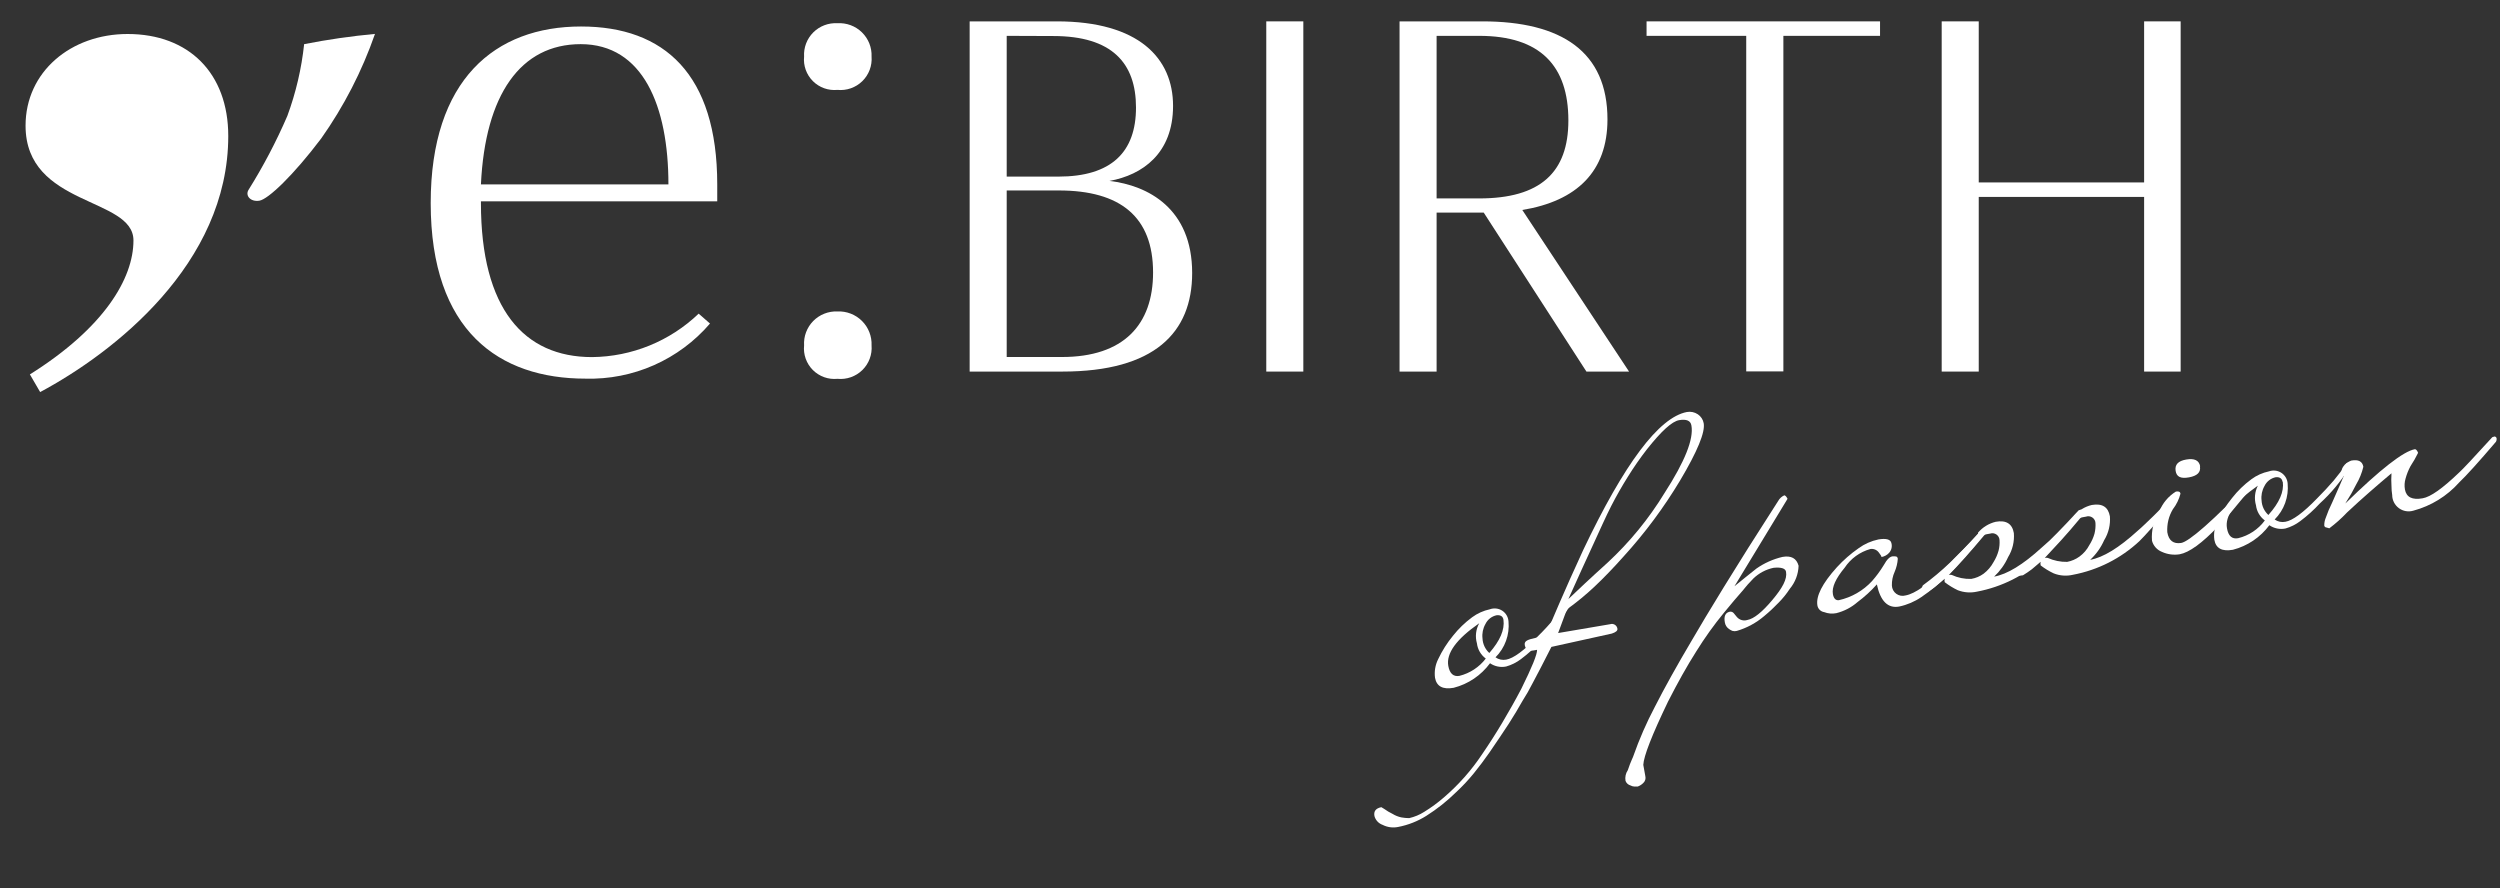 <svg width="335" height="119" viewBox="0 0 335 119" fill="none" xmlns="http://www.w3.org/2000/svg">
<rect x="0" y="0" width="335" height="119" fill="#333333" stroke="none"/>
<path d="M96.11 24.706V26.978H64.445V27.215C64.445 41.414 70.228 47.851 79.33 47.851C84.662 47.799 89.775 45.717 93.622 42.029L95.139 43.355C93.084 45.749 90.52 47.654 87.633 48.932C84.746 50.209 81.609 50.827 78.453 50.738C66.91 50.738 57.714 44.396 57.714 27.215C57.714 10.649 66.341 3.55 77.86 3.55C89 3.55 96.11 9.939 96.11 24.706ZM64.445 24.706H89.569C89.569 14.199 86.156 5.916 77.813 5.916C69.754 5.916 65.014 12.684 64.445 24.706Z" fill="white"/>
<path d="M112.216 3.112C112.818 3.075 113.421 3.165 113.987 3.375C114.552 3.586 115.067 3.912 115.498 4.334C115.929 4.755 116.267 5.262 116.49 5.822C116.712 6.382 116.815 6.983 116.79 7.585C116.836 8.192 116.749 8.801 116.534 9.371C116.319 9.94 115.982 10.456 115.545 10.881C115.109 11.306 114.585 11.631 114.01 11.832C113.435 12.033 112.822 12.106 112.216 12.046C111.614 12.104 111.008 12.029 110.439 11.826C109.87 11.623 109.353 11.296 108.926 10.869C108.499 10.443 108.172 9.927 107.968 9.359C107.764 8.791 107.689 8.185 107.748 7.585C107.712 6.989 107.803 6.392 108.014 5.834C108.226 5.276 108.553 4.769 108.975 4.346C109.398 3.924 109.905 3.595 110.463 3.382C111.022 3.17 111.619 3.077 112.216 3.112ZM112.216 41.733C112.823 41.707 113.428 41.806 113.995 42.025C114.561 42.245 115.076 42.579 115.506 43.008C115.936 43.436 116.272 43.949 116.493 44.514C116.714 45.078 116.815 45.683 116.79 46.289C116.838 46.897 116.752 47.508 116.538 48.079C116.324 48.65 115.987 49.167 115.55 49.593C115.114 50.02 114.589 50.346 114.013 50.547C113.437 50.749 112.823 50.822 112.216 50.762C111.613 50.821 111.005 50.746 110.436 50.542C109.866 50.337 109.348 50.01 108.921 49.582C108.494 49.154 108.167 48.636 107.964 48.067C107.761 47.498 107.687 46.89 107.748 46.289C107.711 45.689 107.8 45.088 108.011 44.525C108.221 43.962 108.547 43.449 108.968 43.02C109.389 42.591 109.896 42.254 110.455 42.033C111.015 41.811 111.614 41.709 112.216 41.733Z" fill="white"/>
<path d="M129.933 2.863H141.618C152.627 2.863 157.19 7.821 157.19 14.187C157.19 20.553 153.101 23.44 148.669 24.245C153.836 24.848 159.75 27.937 159.75 36.586C159.75 44.561 154.713 49.791 142.353 49.791H129.933V2.863ZM134.898 4.804V23.665H141.819C148.93 23.665 152.224 20.376 152.224 14.412C152.224 8.448 149.001 4.828 141.144 4.828L134.898 4.804ZM134.898 25.523V47.839H142.293C150.589 47.839 154.512 43.485 154.512 36.515C154.512 29.073 150.15 25.523 141.89 25.523H134.898Z" fill="white"/>
<path d="M169.681 2.863H174.646V49.791H169.681V2.863Z" fill="white"/>
<path d="M187.54 2.863H198.62C209.286 2.863 215.401 6.946 215.401 15.998C215.401 22.967 211.313 26.931 203.989 28.138L218.293 49.791H212.581L198.822 28.493H192.505V49.791H187.54V2.863ZM192.505 4.804V26.588H198.217C206.406 26.588 210.163 23.109 210.163 16.14C210.163 8.827 206.406 4.804 198.217 4.804H192.505Z" fill="white"/>
<path d="M233.995 4.804H220.639V2.863H251.925V4.804H238.972V49.768H233.995V4.804Z" fill="white"/>
<path d="M260.186 49.791V2.863H265.151V24.446H287.312V2.863H292.207V49.791H287.312V26.387H265.151V49.791H260.186Z" fill="white"/>
<path d="M50.248 4.544C48.513 9.527 46.088 14.242 43.042 18.553C39.345 23.452 35.932 26.718 34.747 26.895C33.562 27.073 32.85 26.221 33.289 25.464C35.276 22.291 37.019 18.972 38.503 15.536C39.646 12.434 40.402 9.203 40.755 5.916C43.894 5.298 47.062 4.84 50.248 4.544Z" fill="white"/>
<path d="M17.101 4.556C25.313 4.556 30.587 9.821 30.587 18.222C30.587 35.391 15.181 47.295 5.38 52.537L4.005 50.17C13.972 43.922 17.883 37.296 17.883 32.22C17.883 26.363 3.425 27.735 3.425 16.838C3.425 9.632 9.481 4.556 17.101 4.556Z" fill="white"/>
<path d="M210.447 80.686C210.459 80.765 210.459 80.844 210.447 80.923C210.435 81.027 210.403 81.127 210.353 81.219C209.272 82.971 207.952 84.564 206.43 85.952C205.632 86.819 204.755 87.611 203.811 88.318C203.216 88.772 202.541 89.109 201.82 89.312C201.449 89.387 201.068 89.387 200.697 89.312C200.327 89.237 199.975 89.088 199.663 88.874C198.469 90.5 196.748 91.662 194.792 92.164C193.335 92.424 192.505 91.974 192.292 90.827C192.179 89.967 192.328 89.093 192.719 88.318C193.248 87.2 193.913 86.151 194.698 85.194C195.44 84.255 196.305 83.42 197.269 82.71C197.975 82.19 198.783 81.827 199.639 81.645C199.912 81.544 200.204 81.509 200.493 81.542C200.781 81.575 201.058 81.674 201.301 81.833C201.544 81.992 201.747 82.205 201.892 82.456C202.038 82.707 202.123 82.988 202.14 83.278C202.221 84.157 202.107 85.043 201.806 85.874C201.505 86.704 201.024 87.458 200.398 88.082C200.603 88.228 200.836 88.331 201.083 88.383C201.33 88.436 201.584 88.438 201.832 88.389C202.792 88.224 204.202 87.206 206.086 85.254C206.904 84.449 207.627 83.656 208.291 82.887C208.91 82.155 209.488 81.389 210.021 80.591C210.021 80.509 210.116 80.473 210.27 80.509C210.424 80.544 210.424 80.544 210.447 80.686ZM199.094 88.247C198.768 88.007 198.495 87.702 198.291 87.352C198.087 87.002 197.957 86.614 197.909 86.212C197.65 85.308 197.761 84.337 198.217 83.514C195.148 85.644 193.773 87.549 194.07 89.229C194.259 90.259 194.757 90.708 195.563 90.566C196.969 90.216 198.215 89.398 199.094 88.247ZM201.465 83.053C201.393 82.603 201.097 82.402 200.576 82.437C200.246 82.501 199.936 82.642 199.67 82.847C199.405 83.053 199.191 83.318 199.047 83.621C198.713 84.205 198.576 84.881 198.656 85.549C198.672 85.919 198.76 86.281 198.917 86.617C199.073 86.952 199.295 87.252 199.568 87.502C201.014 85.845 201.642 84.378 201.465 83.053Z" fill="white"/>
<path d="M228.295 56.713C228.508 57.92 227.457 60.472 225.143 64.369C222.966 68.003 220.433 71.412 217.582 74.545C216.231 76.06 214.939 77.409 213.683 78.592C212.517 79.692 211.278 80.712 209.973 81.645L208.788 84.828L215.757 83.644C215.865 83.608 215.979 83.597 216.092 83.611C216.205 83.626 216.313 83.666 216.408 83.729C216.503 83.792 216.582 83.876 216.64 83.974C216.697 84.072 216.732 84.182 216.74 84.295C216.74 84.52 216.527 84.721 215.982 84.899L207.888 86.685C206.845 88.744 206.003 90.369 205.363 91.56C204.954 92.371 204.503 93.161 204.012 93.927C203.515 94.826 202.898 95.844 202.176 96.98C201.453 98.115 200.588 99.346 199.568 100.861C198.905 101.807 198.217 102.73 197.506 103.606C196.776 104.504 195.984 105.35 195.136 106.138C193.919 107.339 192.576 108.406 191.131 109.321C189.975 110.049 188.692 110.555 187.35 110.812C186.643 110.959 185.907 110.858 185.264 110.528C185 110.435 184.762 110.278 184.572 110.072C184.382 109.865 184.245 109.616 184.174 109.345C184.056 108.694 184.364 108.315 185.098 108.161C185.235 108.23 185.366 108.309 185.49 108.398C185.84 108.652 186.213 108.873 186.604 109.061C186.968 109.286 187.369 109.446 187.789 109.534C188.133 109.595 188.482 109.627 188.831 109.629C189.546 109.466 190.228 109.182 190.846 108.788C191.779 108.215 192.662 107.566 193.489 106.848C195.452 105.162 197.175 103.215 198.608 101.062C199.557 99.677 200.457 98.269 201.322 96.814C202.187 95.359 203.041 93.856 203.858 92.294C205.28 89.419 205.992 87.679 205.968 87.076L205.506 87.159C204.83 87.277 204.439 87.052 204.321 86.46C204.202 85.869 204.747 85.703 205.802 85.466L207.094 85.23C207.497 84.236 208.113 82.781 208.942 80.864C209.772 78.935 210.839 76.557 212.154 73.693C217.669 62.097 222.294 55.936 226.031 55.211C226.546 55.115 227.079 55.225 227.513 55.518C227.717 55.655 227.891 55.831 228.026 56.036C228.16 56.242 228.252 56.472 228.295 56.713ZM226.648 57.009C226.541 56.37 225.984 56.134 225.012 56.299C224.04 56.465 222.642 57.755 220.71 60.18C219.784 61.372 218.921 62.612 218.127 63.896C217.333 65.162 216.598 66.452 215.911 67.789C215.223 69.126 214.417 70.948 213.458 73.031C212.498 75.113 211.396 77.515 210.163 80.272C210.756 79.704 211.478 79.018 212.332 78.225C213.185 77.432 214.204 76.486 215.401 75.409C218.373 72.656 220.949 69.507 223.057 66.049C225.771 61.837 226.979 58.831 226.648 57.009Z" fill="white"/>
<path d="M239.529 66.842C239.529 66.842 237.159 70.77 232.419 78.556L233.877 77.373L235.358 76.19C236.41 75.453 237.592 74.923 238.842 74.628C240.027 74.415 240.738 74.817 241.011 75.811C240.974 76.948 240.557 78.039 239.826 78.911C239.393 79.576 238.892 80.195 238.333 80.757C237.776 81.337 237.147 81.94 236.401 82.556C235.33 83.47 234.078 84.147 232.727 84.544C232.541 84.593 232.345 84.593 232.158 84.544C231.988 84.48 231.829 84.392 231.684 84.283C231.535 84.181 231.409 84.05 231.313 83.897C231.217 83.745 231.154 83.574 231.127 83.396C230.985 82.603 231.186 82.142 231.708 81.988C231.811 81.954 231.922 81.951 232.027 81.978C232.132 82.005 232.227 82.062 232.3 82.142C232.456 82.311 232.603 82.489 232.739 82.674C232.907 82.873 233.132 83.018 233.383 83.09C233.634 83.161 233.901 83.157 234.149 83.076C235.014 82.922 236.128 82.023 237.491 80.402C238.854 78.781 239.506 77.598 239.328 76.616C239.245 76.166 238.7 75.989 237.669 76.083C236.642 76.297 235.696 76.797 234.943 77.527C234.419 78.06 233.925 78.621 233.462 79.207C232.798 79.953 231.98 80.923 231.009 82.106C229.658 83.749 228.419 85.481 227.299 87.289C226.055 89.241 224.799 91.501 223.507 94.033C221.358 98.506 220.256 101.326 220.201 102.494L220.473 103.996C220.516 104.16 220.513 104.333 220.465 104.495C220.417 104.658 220.326 104.805 220.201 104.919C219.993 105.129 219.743 105.29 219.466 105.393C219.3 105.404 219.134 105.404 218.968 105.393C218.801 105.384 218.638 105.335 218.494 105.251C218.341 105.209 218.199 105.132 218.081 105.025C217.964 104.918 217.874 104.784 217.819 104.635C217.731 104.136 217.842 103.623 218.127 103.204C218.34 102.588 218.506 102.127 218.648 101.831C218.79 101.535 218.85 101.358 218.873 101.298C219.667 99.042 220.625 96.847 221.741 94.731C223.045 92.168 224.708 89.178 226.731 85.762C227.679 84.122 229.101 81.755 230.997 78.663C232.893 75.571 235.322 71.721 238.285 67.114C238.47 66.784 238.757 66.523 239.103 66.369C239.257 66.416 239.387 66.546 239.529 66.842Z" fill="white"/>
<path d="M266.229 70.759C266.253 70.843 266.258 70.93 266.244 71.016C266.229 71.102 266.196 71.184 266.146 71.256C264.961 72.735 263.895 73.965 263.03 74.947C262.165 75.93 261.465 76.651 260.944 77.148C259.874 78.2 258.712 79.154 257.472 80C256.57 80.618 255.555 81.052 254.485 81.278C252.98 81.55 251.973 80.556 251.499 78.308C250.72 79.182 249.855 79.975 248.915 80.674C248.096 81.391 247.116 81.902 246.059 82.165C245.516 82.273 244.952 82.224 244.436 82.023C244.213 81.988 244.008 81.885 243.846 81.728C243.685 81.571 243.576 81.368 243.535 81.148C243.31 79.893 244.187 78.178 246.142 76.012C247.013 75.059 247.986 74.206 249.046 73.468C249.839 72.888 250.749 72.484 251.712 72.285C252.755 72.108 253.336 72.285 253.442 72.758C253.507 72.982 253.515 73.218 253.466 73.445C253.416 73.672 253.31 73.884 253.158 74.06C252.89 74.364 252.526 74.569 252.127 74.64C252.116 74.582 252.096 74.526 252.068 74.474C252.019 74.422 251.979 74.362 251.949 74.297L251.771 74.048C251.646 73.872 251.475 73.734 251.276 73.649C251.078 73.563 250.86 73.534 250.646 73.563C249.227 73.955 247.998 74.846 247.185 76.072C246 77.503 245.443 78.686 245.609 79.621C245.716 80.201 245.988 80.473 246.403 80.426C248.111 80.046 249.661 79.154 250.847 77.87C251.435 77.204 251.962 76.487 252.423 75.728C252.862 74.924 253.276 74.545 253.679 74.545C254.082 74.545 254.248 74.545 254.307 74.865C254.266 75.472 254.122 76.068 253.881 76.628C253.619 77.203 253.494 77.83 253.513 78.462C253.521 78.68 253.578 78.894 253.681 79.086C253.784 79.279 253.929 79.446 254.107 79.573C254.284 79.701 254.488 79.787 254.704 79.824C254.919 79.861 255.14 79.848 255.35 79.787C256.607 79.566 258.455 78.257 260.897 75.859C261.216 75.575 261.785 75.007 262.579 74.178C263.373 73.35 264.464 72.214 265.791 70.794C265.853 70.725 265.937 70.68 266.028 70.664C266.139 70.601 266.206 70.632 266.229 70.759Z" fill="white"/>
<path d="M279.052 68.534C279.079 68.706 279.045 68.881 278.957 69.031C276.184 72.257 274.474 74.174 273.826 74.782C271.344 77.089 268.258 78.648 264.926 79.278C264.065 79.472 263.166 79.406 262.343 79.089C261.721 78.793 261.134 78.432 260.589 78.012C260.553 77.856 260.553 77.694 260.589 77.539C260.162 77.894 259.747 78.237 259.404 78.533C259.06 78.828 258.621 79.101 258.218 79.349C257.816 79.598 257.472 79.349 257.424 79.266C257.399 79.165 257.399 79.06 257.424 78.959C257.484 78.84 257.555 78.663 257.661 78.438C258.938 77.502 260.153 76.487 261.3 75.397C262.485 74.214 263.777 72.948 265.056 71.504C265.046 71.461 265.046 71.417 265.056 71.374C265.674 70.652 266.503 70.143 267.427 69.918C268.825 69.67 269.643 70.179 269.856 71.433C269.947 72.56 269.678 73.687 269.086 74.652C268.642 75.639 268.006 76.528 267.213 77.266C268.955 76.959 271.077 75.669 273.589 73.374C274.316 72.762 275.008 72.11 275.663 71.421C276.469 70.605 277.429 69.587 278.543 68.38C278.638 68.338 278.737 68.307 278.839 68.286C278.922 68.297 278.993 68.368 279.052 68.534ZM267.936 72.368C267.929 72.219 267.888 72.074 267.816 71.945C267.743 71.815 267.641 71.704 267.518 71.62C267.395 71.536 267.254 71.482 267.107 71.462C266.959 71.442 266.809 71.456 266.668 71.504L266.206 71.587C266.087 71.6 265.975 71.649 265.886 71.729C264.973 72.817 264.132 73.8 263.35 74.675C262.568 75.551 261.833 76.332 261.146 77.042C261.274 77.012 261.408 77.012 261.537 77.042C262.352 77.422 263.245 77.604 264.144 77.574C264.744 77.473 265.312 77.234 265.803 76.876C266.351 76.46 266.804 75.932 267.13 75.326C267.427 74.852 267.654 74.338 267.806 73.8C267.926 73.332 267.97 72.849 267.936 72.368Z" fill="white"/>
<path d="M291.898 66.262C291.931 66.429 291.901 66.601 291.816 66.748C289.042 69.978 287.324 71.895 286.684 72.51C284.205 74.824 281.119 76.388 277.784 77.018C276.92 77.224 276.014 77.158 275.189 76.829C274.571 76.537 273.987 76.18 273.447 75.764C273.411 75.604 273.411 75.438 273.447 75.279C273.02 75.646 272.605 75.977 272.262 76.284C271.881 76.573 271.485 76.841 271.077 77.089C270.602 77.184 270.342 77.089 270.294 77.018C270.263 76.918 270.263 76.811 270.294 76.71C270.294 76.58 270.425 76.415 270.531 76.19C271.806 75.248 273.021 74.228 274.17 73.137C275.355 71.954 276.646 70.688 277.914 69.256C277.906 69.213 277.906 69.169 277.914 69.126C278.532 68.405 279.361 67.896 280.285 67.67C281.695 67.422 282.501 67.931 282.726 69.185C282.817 70.308 282.547 71.432 281.956 72.392C281.515 73.384 280.878 74.278 280.083 75.018C281.813 74.711 283.935 73.413 286.447 71.126C287.028 70.64 287.727 69.942 288.533 69.173C289.339 68.404 290.299 67.339 291.413 66.132C291.502 66.087 291.598 66.055 291.697 66.037C291.768 66.026 291.839 66.097 291.898 66.262ZM280.794 70.084C280.786 69.935 280.744 69.79 280.67 69.661C280.596 69.531 280.492 69.421 280.368 69.338C280.244 69.255 280.102 69.203 279.954 69.184C279.806 69.166 279.655 69.182 279.514 69.232L279.052 69.315C278.933 69.328 278.821 69.377 278.732 69.457C277.832 70.546 276.99 71.516 276.196 72.392C275.402 73.267 274.679 74.048 274.004 74.758C274.132 74.729 274.266 74.729 274.395 74.758C275.213 75.128 276.104 75.309 277.002 75.291C277.597 75.179 278.16 74.937 278.649 74.581C279.206 74.174 279.661 73.643 279.977 73.031C280.28 72.559 280.512 72.044 280.664 71.504C280.777 71.04 280.821 70.561 280.794 70.084Z" fill="white"/>
<path d="M302.197 64.428C302.214 64.51 302.211 64.595 302.188 64.675C302.165 64.755 302.124 64.829 302.067 64.89C300.787 66.463 299.696 67.718 298.962 68.641C298.227 69.564 297.587 70.191 297.22 70.546C295.071 72.794 293.356 74.036 292.076 74.273C291.272 74.403 290.447 74.291 289.706 73.954C289.382 73.827 289.092 73.626 288.859 73.367C288.626 73.108 288.458 72.798 288.367 72.463C288.256 71.077 288.602 69.694 289.351 68.522C289.784 67.423 290.561 66.494 291.567 65.872C291.934 65.813 292.136 65.872 292.183 66.156C291.988 66.912 291.642 67.62 291.164 68.238C290.61 69.165 290.35 70.238 290.417 71.315C290.607 72.439 291.235 72.912 292.266 72.758C293.297 72.605 296.592 69.753 301.747 64.346C301.747 64.275 301.865 64.239 301.984 64.215C302.102 64.192 302.197 64.275 302.197 64.428ZM294.79 62.5C294.932 63.281 294.435 63.766 293.321 63.967C292.207 64.168 291.65 63.896 291.531 63.079C291.413 62.263 291.863 61.766 292.953 61.577C294.044 61.387 294.684 61.683 294.826 62.5H294.79Z" fill="white"/>
<path d="M314.877 62.192C314.883 62.271 314.883 62.35 314.877 62.428C314.865 62.534 314.828 62.635 314.77 62.724C313.699 64.48 312.382 66.073 310.86 67.457C310.061 68.325 309.185 69.117 308.241 69.824C307.646 70.278 306.97 70.615 306.25 70.818C305.879 70.893 305.497 70.893 305.127 70.818C304.756 70.742 304.405 70.594 304.093 70.38C302.89 72.001 301.167 73.162 299.21 73.669C297.753 73.93 296.923 73.48 296.722 72.332C296.608 71.469 296.757 70.591 297.148 69.812C297.676 68.709 298.332 67.672 299.104 66.724C299.843 65.779 300.709 64.939 301.675 64.227C302.378 63.704 303.187 63.34 304.045 63.162C304.319 63.064 304.611 63.031 304.9 63.066C305.188 63.1 305.465 63.201 305.707 63.361C305.95 63.52 306.152 63.734 306.297 63.985C306.443 64.236 306.528 64.517 306.546 64.807C306.626 65.686 306.511 66.572 306.21 67.403C305.909 68.233 305.429 68.987 304.804 69.611C305.009 69.757 305.242 69.86 305.489 69.913C305.736 69.966 305.99 69.968 306.238 69.918C307.198 69.753 308.608 68.735 310.492 66.783C311.282 65.994 312.017 65.205 312.697 64.416C313.314 63.682 313.891 62.916 314.427 62.121C314.427 62.026 314.522 62.003 314.676 62.038C314.83 62.074 314.853 62.05 314.877 62.192ZM303.488 69.741C303.163 69.503 302.89 69.2 302.686 68.852C302.482 68.504 302.352 68.118 302.303 67.718C302.048 66.838 302.137 65.895 302.552 65.079C299.495 67.209 298.116 69.114 298.416 70.794C298.594 71.824 299.092 72.273 299.91 72.119C301.345 71.77 302.611 70.928 303.488 69.741ZM305.859 64.558C305.788 64.109 305.479 63.908 304.97 63.943C304.64 64.007 304.33 64.147 304.064 64.353C303.799 64.558 303.585 64.823 303.441 65.126C303.107 65.711 302.97 66.387 303.05 67.055C303.084 67.801 303.412 68.502 303.962 69.007C305.444 67.351 306.072 65.884 305.894 64.558H305.859Z" fill="white"/>
<path d="M334.538 58.701C334.57 58.871 334.54 59.047 334.455 59.198C332.132 61.92 330.489 63.738 329.525 64.653C327.895 66.481 325.765 67.793 323.398 68.428C323.069 68.527 322.722 68.549 322.384 68.49C322.046 68.432 321.726 68.296 321.45 68.093C321.173 67.889 320.949 67.624 320.793 67.319C320.637 67.013 320.556 66.676 320.554 66.333C320.491 65.942 320.459 65.546 320.459 65.15C320.421 64.575 320.421 63.998 320.459 63.422C319.499 64.227 318.527 65.055 317.544 65.919C316.56 66.783 315.541 67.694 314.498 68.676C313.77 69.448 312.977 70.157 312.128 70.794L311.76 70.688C311.583 70.688 311.476 70.546 311.452 70.439C311.445 70.087 311.509 69.737 311.642 69.41C311.886 68.706 312.175 68.018 312.507 67.351L313.55 64.984C313.811 64.401 313.988 63.986 314.083 63.742C313.92 63.551 313.817 63.316 313.787 63.068C313.787 62.839 313.929 62.567 314.213 62.251C314.461 62.02 314.75 61.839 315.067 61.719C316.027 61.541 316.56 61.825 316.69 62.547C316.49 63.379 316.167 64.177 315.73 64.913C315.399 65.517 315.126 66.097 314.889 66.452C314.652 66.807 314.45 67.197 314.273 67.469C318.95 62.894 322.059 60.468 323.599 60.192C323.73 60.192 323.884 60.322 324.026 60.677C323.728 61.295 323.387 61.892 323.007 62.464C322.722 62.993 322.5 63.553 322.343 64.132C322.204 64.605 322.176 65.103 322.26 65.588C322.45 66.629 323.24 67.023 324.63 66.771C325.697 66.594 327.321 65.434 329.525 63.316C329.951 62.945 331.433 61.367 333.969 58.583C334.064 58.541 334.163 58.509 334.265 58.488C334.419 58.512 334.478 58.571 334.538 58.701Z" fill="white"/>
</svg>
